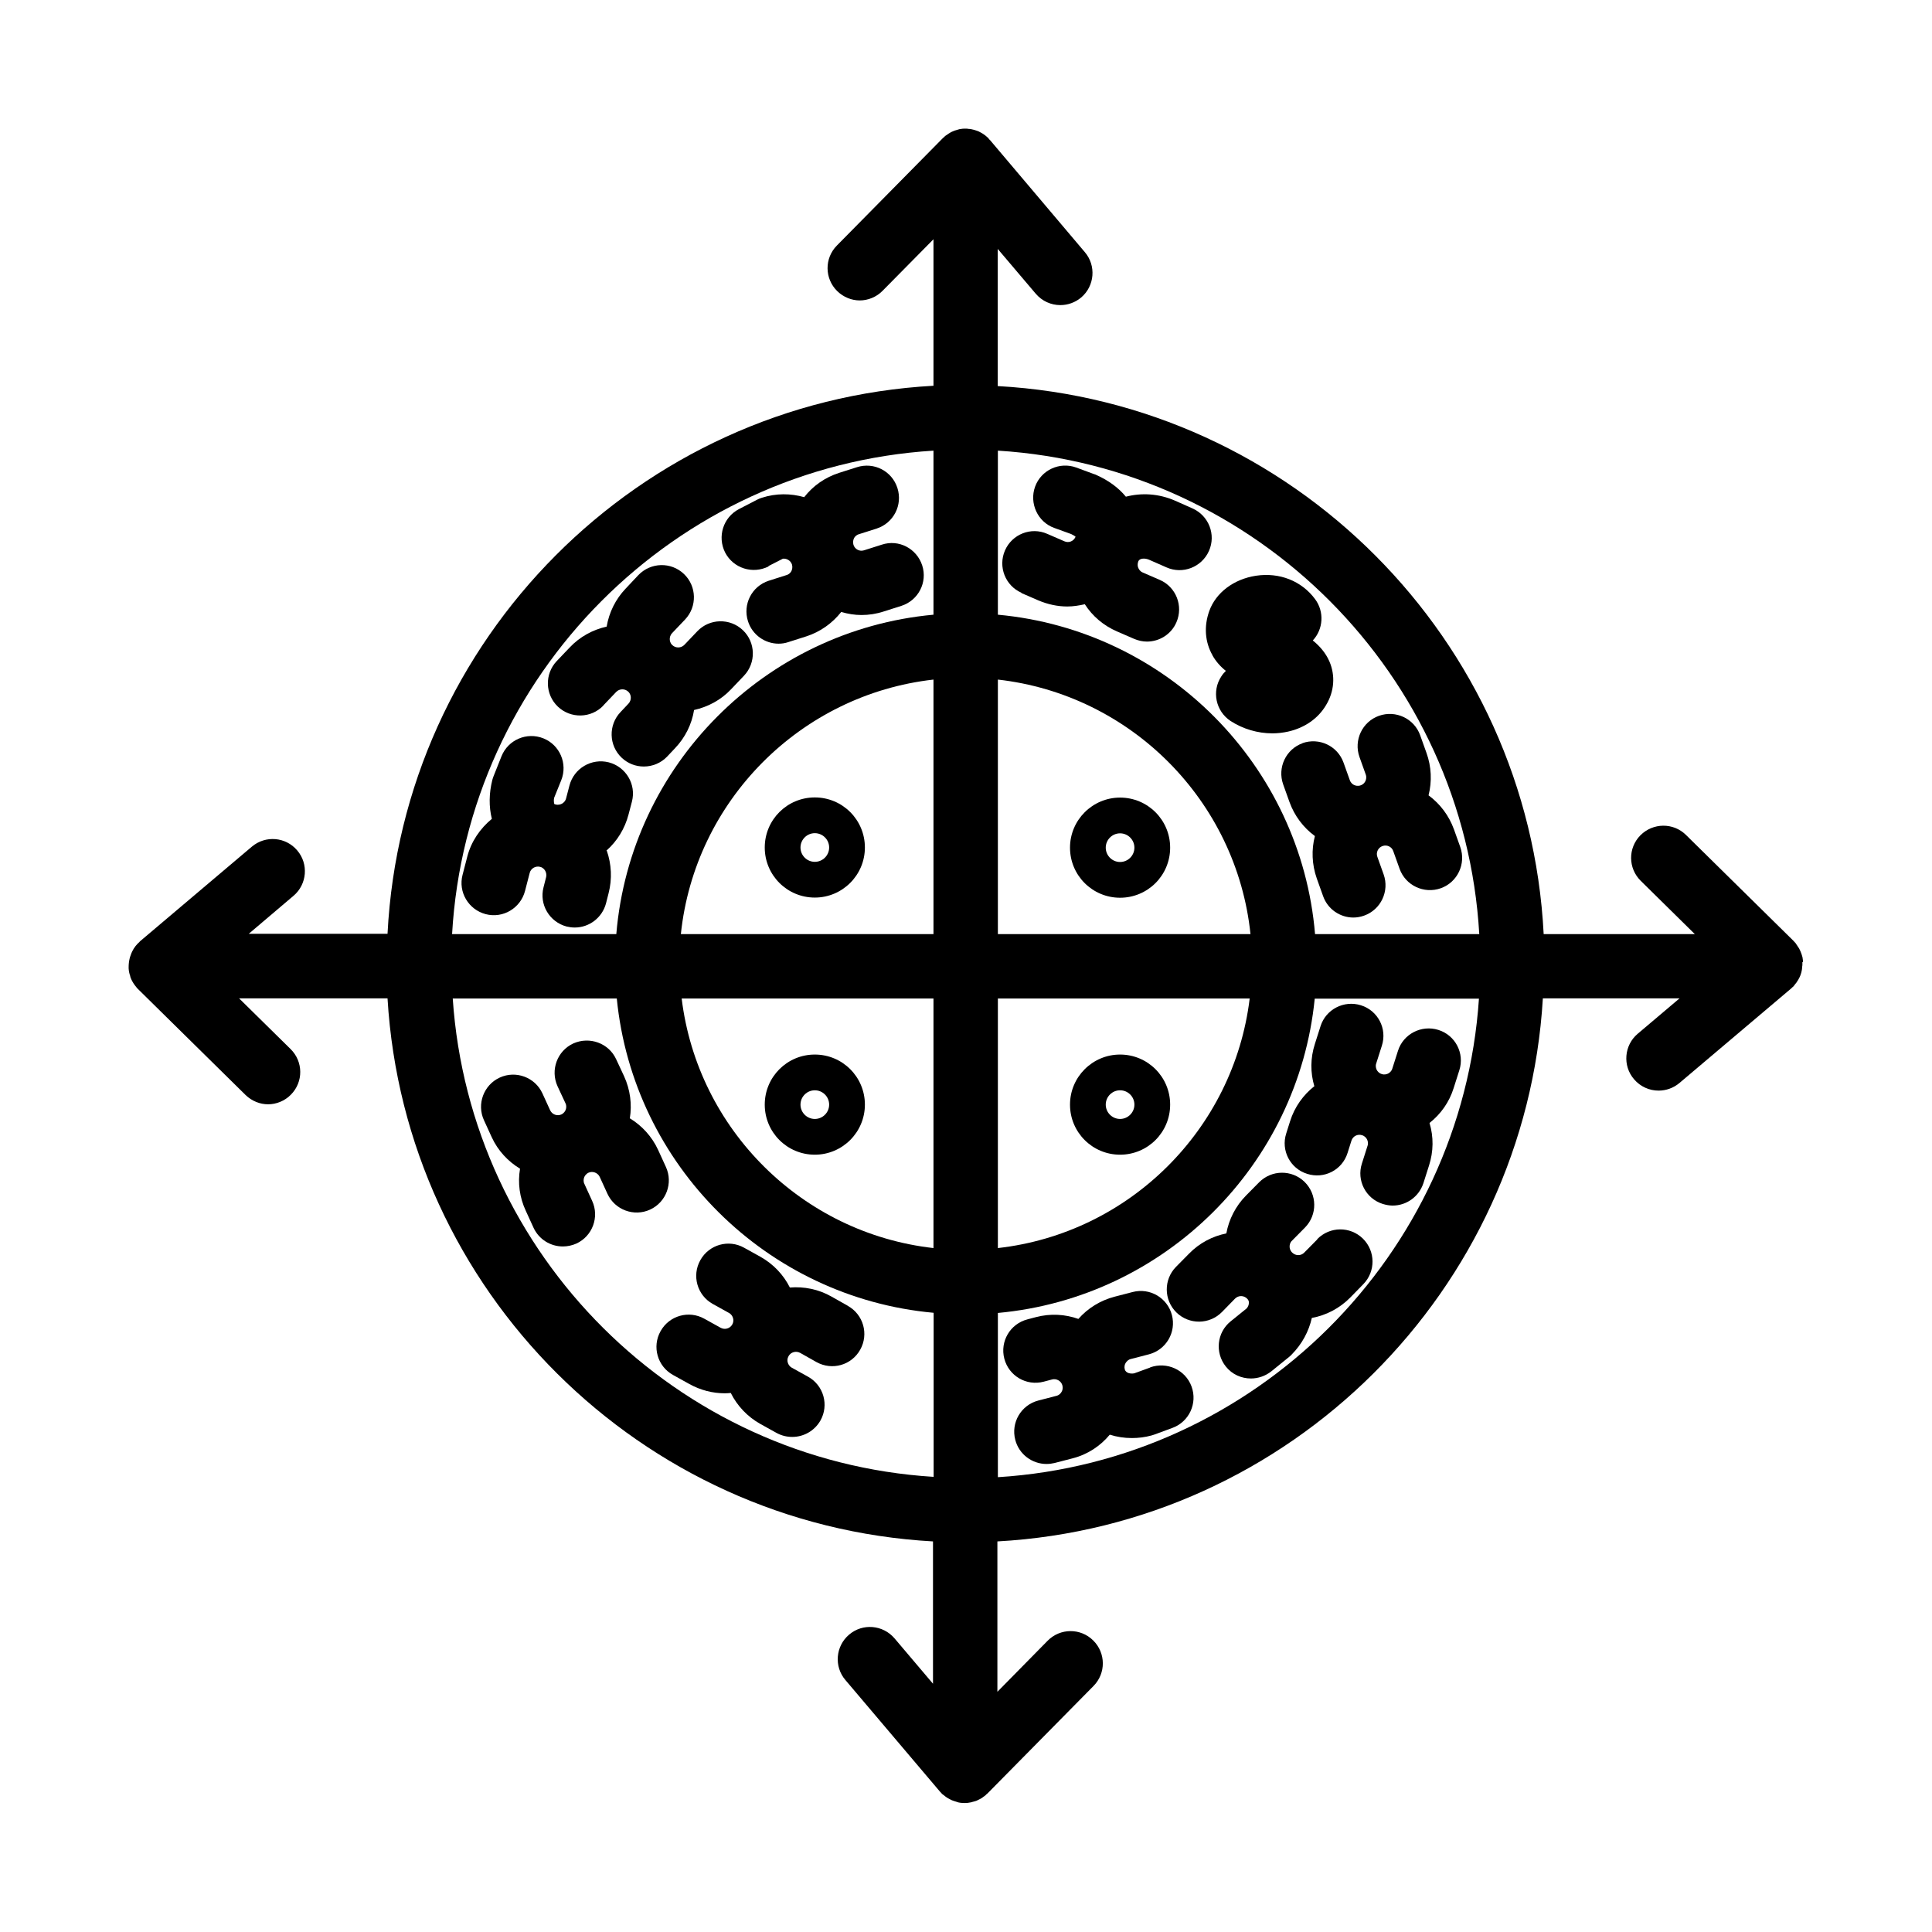 <?xml version="1.0" encoding="UTF-8"?>
<svg id="icons" xmlns="http://www.w3.org/2000/svg" viewBox="0 0 120 120">
  <path d="m111.99,59.75c0-.06-.01-.13-.02-.19,0-.06-.02-.13-.04-.19-.02-.06-.03-.12-.06-.18-.02-.06-.05-.13-.08-.19-.03-.06-.05-.11-.09-.16-.04-.06-.08-.12-.12-.18-.02-.03-.04-.06-.06-.09-.02-.02-.04-.04-.06-.06-.02-.02-.04-.05-.06-.07l-6.68-6.58c-.79-.78-2.05-.76-2.83.02-.78.79-.77,2.05.02,2.83l3.36,3.31h-9.39c-.93-18.3-15.62-33.03-33.91-34.04v-8.52l2.36,2.78c.4.47.96.71,1.53.71.46,0,.92-.16,1.29-.47.84-.71.95-1.98.23-2.82l-5.88-6.95s-.05-.04-.07-.07c-.02-.02-.03-.05-.05-.07-.03-.03-.06-.04-.08-.07-.05-.05-.11-.09-.16-.13-.05-.04-.11-.07-.17-.11-.06-.03-.11-.06-.17-.09-.06-.03-.13-.05-.19-.07-.06-.02-.11-.04-.17-.05-.07-.02-.13-.03-.2-.04-.06,0-.12-.01-.18-.02-.06,0-.13,0-.19,0-.07,0-.13.01-.19.02-.06,0-.12.02-.18.04-.07.02-.13.04-.2.06-.06.02-.11.05-.17.07-.06.03-.12.06-.18.1-.05.03-.11.07-.16.11-.03.02-.07.04-.1.07-.02.02-.04.05-.07.07-.02.02-.04.03-.06.05l-6.58,6.67c-.78.79-.77,2.05.02,2.83.39.38.9.58,1.4.58s1.03-.2,1.42-.6l3.16-3.2v9.1c-18.29,1.01-32.98,15.74-33.91,34.04h-8.62l2.78-2.36c.84-.71.95-1.98.23-2.82-.71-.84-1.97-.95-2.82-.23l-6.95,5.88s-.02.03-.04.05c-.03.03-.06.05-.09.08-.1.1-.19.22-.26.33,0,.01-.01.03-.02.04-.09.15-.15.3-.2.46-.01.04-.02.07-.03.11-.04.17-.06.35-.06.52,0,.03,0,.06,0,.09.01.16.04.32.1.48,0,.02,0,.04.01.06,0,0,.01.02.01.03.06.16.15.32.26.47.03.03.05.07.08.1.04.05.07.1.12.14l6.68,6.58c.39.38.9.58,1.4.58s1.03-.2,1.42-.6c.78-.79.77-2.05-.02-2.83l-3.2-3.15h9.22c1.08,18.16,15.7,32.72,33.88,33.73v8.84l-2.39-2.82c-.72-.84-1.98-.95-2.82-.23-.84.71-.95,1.98-.23,2.82l5.88,6.94s.04.04.06.06c.02.02.04.05.06.07.04.04.08.06.12.09.05.04.09.08.14.11.07.05.14.09.22.13.05.03.09.05.14.07.09.04.18.06.27.09.04.01.08.03.12.04.13.03.27.04.4.04,0,0,0,0,0,0s0,0,0,0c.12,0,.24-.01.37-.04.04,0,.07-.02.11-.03.08-.02.17-.04.25-.07.04-.02.08-.04.12-.06.07-.03.14-.07.21-.11.04-.03.08-.06.12-.09.04-.03.08-.05.11-.08.02-.02.04-.05.07-.07.02-.02.04-.03.06-.05l6.58-6.67c.78-.79.77-2.05-.02-2.83-.79-.78-2.05-.77-2.83.02l-3.12,3.17v-9.34c18.18-1,32.8-15.57,33.88-33.73h8.49l-2.6,2.2c-.84.71-.95,1.98-.23,2.82.4.47.96.71,1.53.71.46,0,.92-.16,1.29-.47l6.95-5.88s.04-.04.06-.06c.02-.02.05-.04.07-.06.03-.03.05-.06.07-.09.04-.05.08-.1.12-.15.04-.06.07-.11.11-.17.03-.06.06-.11.09-.17.03-.06.05-.12.07-.18.02-.06.04-.12.05-.18.01-.06.03-.13.03-.19,0-.06.01-.13.02-.19,0-.06,0-.13,0-.19Zm-20.11-1.73h-10.2c-.88-10.49-9.23-18.88-19.7-19.84v-10.19c16.08,1,28.97,13.93,29.9,30.03Zm-33.9,0h-15.69c.86-8.28,7.43-14.88,15.69-15.81v15.81Zm0,4v15.5c-8.16-.92-14.65-7.37-15.64-15.5h15.64Zm4,0h15.64c-.99,8.13-7.48,14.58-15.64,15.5v-15.5Zm0-4v-15.81c8.26.93,14.83,7.53,15.69,15.81h-15.69Zm-4-30.03v10.19c-10.47.96-18.82,9.35-19.7,19.84h-10.2c.92-16.09,13.82-29.03,29.9-30.03Zm-29.87,34.03h10.2c1.02,10.34,9.31,18.58,19.68,19.52v10.19c-15.98-.99-28.8-13.77-29.87-29.72Zm33.87,29.72v-10.19c10.37-.95,18.65-9.18,19.68-19.52h10.2c-1.07,15.95-13.9,28.72-29.87,29.72Z"/>
  <path d="m41.36,72.48l-.48-1.05c-.39-.85-1.02-1.52-1.76-1.97.14-.86.03-1.77-.36-2.62l-.49-1.05c-.46-1-1.65-1.43-2.66-.98-1,.46-1.44,1.65-.98,2.66l.49,1.05c.08.16.05.31.02.4-.03.09-.11.22-.27.3-.27.12-.58,0-.7-.26l-.48-1.05c-.46-1-1.65-1.44-2.65-.98-1,.46-1.44,1.65-.98,2.65l.48,1.05c.39.85,1.02,1.51,1.76,1.96-.15.88-.03,1.79.36,2.62l.48,1.05c.34.73,1.06,1.16,1.82,1.16.28,0,.57-.06.84-.18,1-.46,1.44-1.65.98-2.65l-.48-1.05c-.08-.16-.05-.31-.02-.4.03-.09.11-.22.27-.3.26-.12.58,0,.7.26l.48,1.05c.46,1,1.65,1.44,2.65.98,1-.46,1.44-1.65.98-2.65Z"/>
  <path d="m52.65,81.1l-1.01-.57c-.81-.46-1.71-.63-2.58-.56-.4-.8-1.03-1.46-1.83-1.91l-1.01-.56c-.96-.54-2.18-.2-2.72.77-.54.96-.2,2.18.77,2.72l1.01.56c.16.09.22.22.25.32.03.1.04.24-.05.4-.14.25-.46.34-.72.2l-1.01-.56c-.96-.54-2.18-.2-2.72.77-.54.96-.2,2.18.77,2.72l1.01.56c.7.39,1.46.58,2.21.58.12,0,.25-.01.37-.02.4.8,1.03,1.47,1.83,1.92l1.01.56c.31.17.64.25.98.25.7,0,1.38-.37,1.75-1.02.54-.96.2-2.18-.77-2.72l-1.01-.56c-.16-.09-.22-.22-.25-.32-.03-.1-.04-.24.05-.4.14-.25.46-.34.72-.2l1.01.57c.97.54,2.18.2,2.72-.77.54-.96.2-2.18-.77-2.72Z"/>
  <path d="m71.44,84.94l-.99.36c-.22.04-.52,0-.59-.25-.04-.17,0-.31.06-.4s.15-.2.32-.24l1.12-.29c1.07-.28,1.71-1.37,1.43-2.44-.28-1.07-1.37-1.71-2.44-1.43l-1.12.29c-.88.23-1.66.71-2.25,1.38-.82-.29-1.73-.35-2.64-.11l-.53.14c-1.07.28-1.71,1.37-1.43,2.44.28,1.07,1.37,1.71,2.44,1.43l.53-.14c.28-.07.57.1.64.38.04.17,0,.31-.06.4-.05.09-.15.2-.32.24l-1.12.29c-1.07.28-1.71,1.37-1.43,2.44.23.9,1.05,1.5,1.94,1.5.17,0,.33-.02.5-.06l1.12-.29c.94-.24,1.73-.77,2.31-1.47.44.14.9.21,1.37.21.41,0,.82-.05,1.22-.16.06-.02.12-.04.19-.06l1.11-.41c1.04-.38,1.57-1.53,1.19-2.57-.38-1.04-1.53-1.56-2.57-1.19Z"/>
  <path d="m81.82,76.98l-.81.82c-.2.21-.54.21-.75,0-.13-.13-.16-.27-.16-.37,0-.1.02-.25.15-.37l.81-.82c.77-.79.76-2.05-.03-2.83-.79-.77-2.05-.76-2.83.03l-.81.82c-.64.65-1.06,1.47-1.22,2.35-.85.17-1.67.59-2.32,1.26l-.81.82c-.77.79-.76,2.05.03,2.83.79.77,2.05.76,2.83-.03l.81-.83c.21-.21.54-.21.75,0,.08.08.12.16.11.27,0,.11-.05.24-.14.34l-.99.8c-.86.69-.99,1.95-.3,2.81.39.49.97.74,1.56.74.44,0,.89-.15,1.26-.44l1.11-.9c.06-.05.12-.1.17-.16.63-.64,1.05-1.42,1.24-2.26.88-.16,1.72-.59,2.39-1.27l.81-.83c.77-.79.76-2.05-.03-2.83-.79-.77-2.05-.76-2.83.03Z"/>
  <path d="m81.63,67.47c-.68.54-1.22,1.28-1.5,2.17l-.24.76c-.34,1.05.24,2.18,1.3,2.51,1.06.34,2.18-.24,2.51-1.3l.24-.76c.09-.28.38-.43.66-.34.17.05.26.17.31.26.04.09.09.23.03.4l-.35,1.1c-.34,1.05.24,2.18,1.3,2.51.2.06.41.1.61.1.85,0,1.63-.54,1.91-1.39l.35-1.1c.28-.87.29-1.78.03-2.64.7-.55,1.23-1.3,1.5-2.17l.35-1.1c.34-1.05-.24-2.18-1.3-2.51-1.05-.33-2.18.25-2.51,1.3l-.35,1.1c-.05.17-.17.26-.26.31-.09.04-.23.09-.4.03-.17-.05-.26-.17-.31-.26-.04-.09-.09-.23-.03-.4l.35-1.1c.34-1.05-.24-2.18-1.3-2.51-1.05-.33-2.18.25-2.51,1.3l-.35,1.1c-.28.87-.29,1.78-.03,2.64Z"/>
  <path d="m80.91,46.16c-1.04.37-1.58,1.52-1.21,2.56l.39,1.09c.31.86.86,1.59,1.58,2.12-.22.84-.19,1.76.12,2.64l.39,1.09c.29.82,1.06,1.33,1.88,1.33.22,0,.45-.04.67-.12,1.04-.37,1.58-1.52,1.21-2.56l-.39-1.09c-.1-.27.05-.58.32-.67.27-.1.58.04.67.32l.39,1.09c.37,1.04,1.52,1.58,2.56,1.21,1.04-.37,1.58-1.52,1.21-2.56l-.39-1.09c-.31-.86-.86-1.59-1.58-2.12.22-.87.18-1.78-.13-2.64l-.39-1.09c-.37-1.04-1.52-1.58-2.56-1.21-1.04.37-1.58,1.52-1.21,2.56l.39,1.09c.06.17.02.31-.02.4-.04.09-.13.21-.3.27-.17.06-.31.02-.4-.02-.09-.04-.21-.13-.27-.3l-.39-1.09c-.37-1.04-1.51-1.58-2.56-1.21Z"/>
  <path d="m63.43,36.83l1.06.46c.59.25,1.2.38,1.8.38.37,0,.74-.06,1.09-.14.48.75,1.17,1.33,2,1.69l1.06.46c.26.11.53.17.8.17.77,0,1.51-.45,1.83-1.2.44-1.01-.02-2.19-1.03-2.63l-1.06-.46c-.17-.07-.24-.2-.28-.29-.04-.09-.06-.24,0-.4.11-.24.48-.19.68-.1l1.07.47c1.01.45,2.19-.01,2.64-1.02.45-1.01-.01-2.19-1.02-2.64l-1.08-.48c-1.03-.45-2.09-.5-3.06-.25-.46-.56-1.09-1.02-1.86-1.36-.04-.02-.07-.03-.11-.04l-1.11-.41c-1.04-.38-2.19.16-2.56,1.19s.16,2.19,1.19,2.56l1.05.38c.13.06.22.12.27.16,0,0,0,.01,0,.02-.12.27-.42.39-.69.27l-1.06-.46c-1.01-.45-2.19.02-2.63,1.03-.44,1.01.02,2.19,1.03,2.63Z"/>
  <path d="m47.73,35.16l.9-.46c.24-.02.48.12.56.36.05.17.01.31-.03.4-.04.09-.14.21-.31.26l-1.1.35c-1.05.34-1.63,1.46-1.29,2.52.27.85,1.06,1.39,1.9,1.39.2,0,.41-.03.61-.1l1.1-.35c.87-.28,1.62-.81,2.18-1.52.41.12.83.19,1.26.19.46,0,.92-.07,1.38-.22l1.1-.35c1.05-.34,1.63-1.46,1.29-2.51s-1.46-1.64-2.51-1.29l-1.1.35c-.28.09-.57-.06-.66-.34-.05-.17-.01-.31.03-.4.04-.09.14-.21.31-.26l1.1-.35c1.05-.34,1.63-1.46,1.29-2.52s-1.46-1.63-2.52-1.29l-1.1.35c-.87.28-1.62.8-2.17,1.51-.84-.24-1.75-.25-2.64.04-.11.03-.21.08-.31.13l-1.1.57c-.98.51-1.36,1.71-.86,2.7.51.98,1.71,1.36,2.7.86Z"/>
  <path d="m37.47,43.82l.8-.84c.2-.21.54-.22.75-.02.13.12.16.27.16.37,0,.1-.02.24-.15.38l-.49.52c-.76.8-.73,2.07.07,2.83.39.37.88.55,1.38.55.53,0,1.06-.21,1.45-.62l.49-.52c.63-.66,1.04-1.49,1.18-2.37.85-.19,1.66-.61,2.3-1.29l.8-.84c.76-.8.73-2.07-.07-2.83-.8-.76-2.07-.73-2.83.07l-.8.84c-.2.21-.54.22-.75.02-.13-.12-.16-.27-.16-.37,0-.1.02-.24.15-.38l.8-.84c.76-.8.73-2.07-.07-2.83-.8-.76-2.06-.73-2.83.07l-.79.84c-.63.66-1.03,1.48-1.18,2.36-.85.19-1.66.62-2.3,1.3l-.8.84c-.76.8-.73,2.07.07,2.83.8.76,2.07.73,2.83-.07Z"/>
  <path d="m37.66,52.84c.67-.59,1.15-1.37,1.38-2.25l.21-.8c.28-1.07-.37-2.16-1.44-2.44-1.07-.27-2.16.37-2.44,1.44l-.21.8c-.04.17-.16.27-.24.32-.09.05-.23.1-.4.06-.06-.02-.09-.03-.09-.03h0s-.06-.16-.01-.39l.44-1.09c.41-1.03-.09-2.19-1.11-2.6-1.03-.41-2.19.09-2.6,1.11l-.49,1.23c-.03.08-.06.16-.08.24-.21.83-.22,1.66-.03,2.42-.74.61-1.29,1.42-1.53,2.36l-.29,1.12c-.28,1.07.37,2.16,1.44,2.44,1.07.28,2.16-.37,2.44-1.44l.29-1.12c.07-.28.36-.45.64-.38.18.04.27.16.32.24.05.09.1.22.06.4l-.16.63c-.28,1.07.37,2.16,1.44,2.44.17.04.33.06.5.06.89,0,1.7-.6,1.94-1.5l.16-.63c.23-.89.18-1.8-.11-2.64Z"/>
  <path d="m75.31,40.71c.21.37.49.69.83.96-.1.1-.2.21-.28.34-.61.92-.35,2.16.57,2.77.77.5,1.69.77,2.6.77.33,0,.66-.04.98-.11,1.02-.23,1.86-.81,2.35-1.64.52-.85.59-1.85.21-2.72-.23-.53-.61-.96-1.03-1.3.65-.69.73-1.78.14-2.57-.84-1.13-2.21-1.67-3.67-1.45-1.38.21-2.49,1.05-2.9,2.19-.34.95-.27,1.93.2,2.75Z"/>
  <path d="m50.61,71.72c1.71,0,3.11-1.39,3.11-3.11s-1.39-3.11-3.11-3.11-3.11,1.39-3.11,3.11,1.39,3.11,3.11,3.11Zm0-4c.49,0,.89.4.89.89s-.4.89-.89.89-.89-.4-.89-.89.4-.89.89-.89Z"/>
  <path d="m69.57,65.5c-1.71,0-3.11,1.39-3.11,3.11s1.39,3.11,3.11,3.11,3.11-1.39,3.11-3.11-1.39-3.11-3.11-3.11Zm0,4c-.49,0-.89-.4-.89-.89s.4-.89.89-.89.89.4.89.89-.4.89-.89.89Z"/>
  <path d="m69.57,49.54c-1.71,0-3.11,1.39-3.11,3.11s1.39,3.11,3.11,3.11,3.11-1.39,3.11-3.11-1.39-3.11-3.11-3.11Zm0,4c-.49,0-.89-.4-.89-.89s.4-.89.89-.89.89.4.89.89-.4.89-.89.89Z"/>
  <path d="m50.61,55.75c1.71,0,3.11-1.39,3.11-3.11s-1.39-3.11-3.11-3.11-3.11,1.39-3.11,3.11,1.39,3.11,3.11,3.11Zm0-4c.49,0,.89.4.89.89s-.4.89-.89.89-.89-.4-.89-.89.4-.89.89-.89Z"/>
</svg>